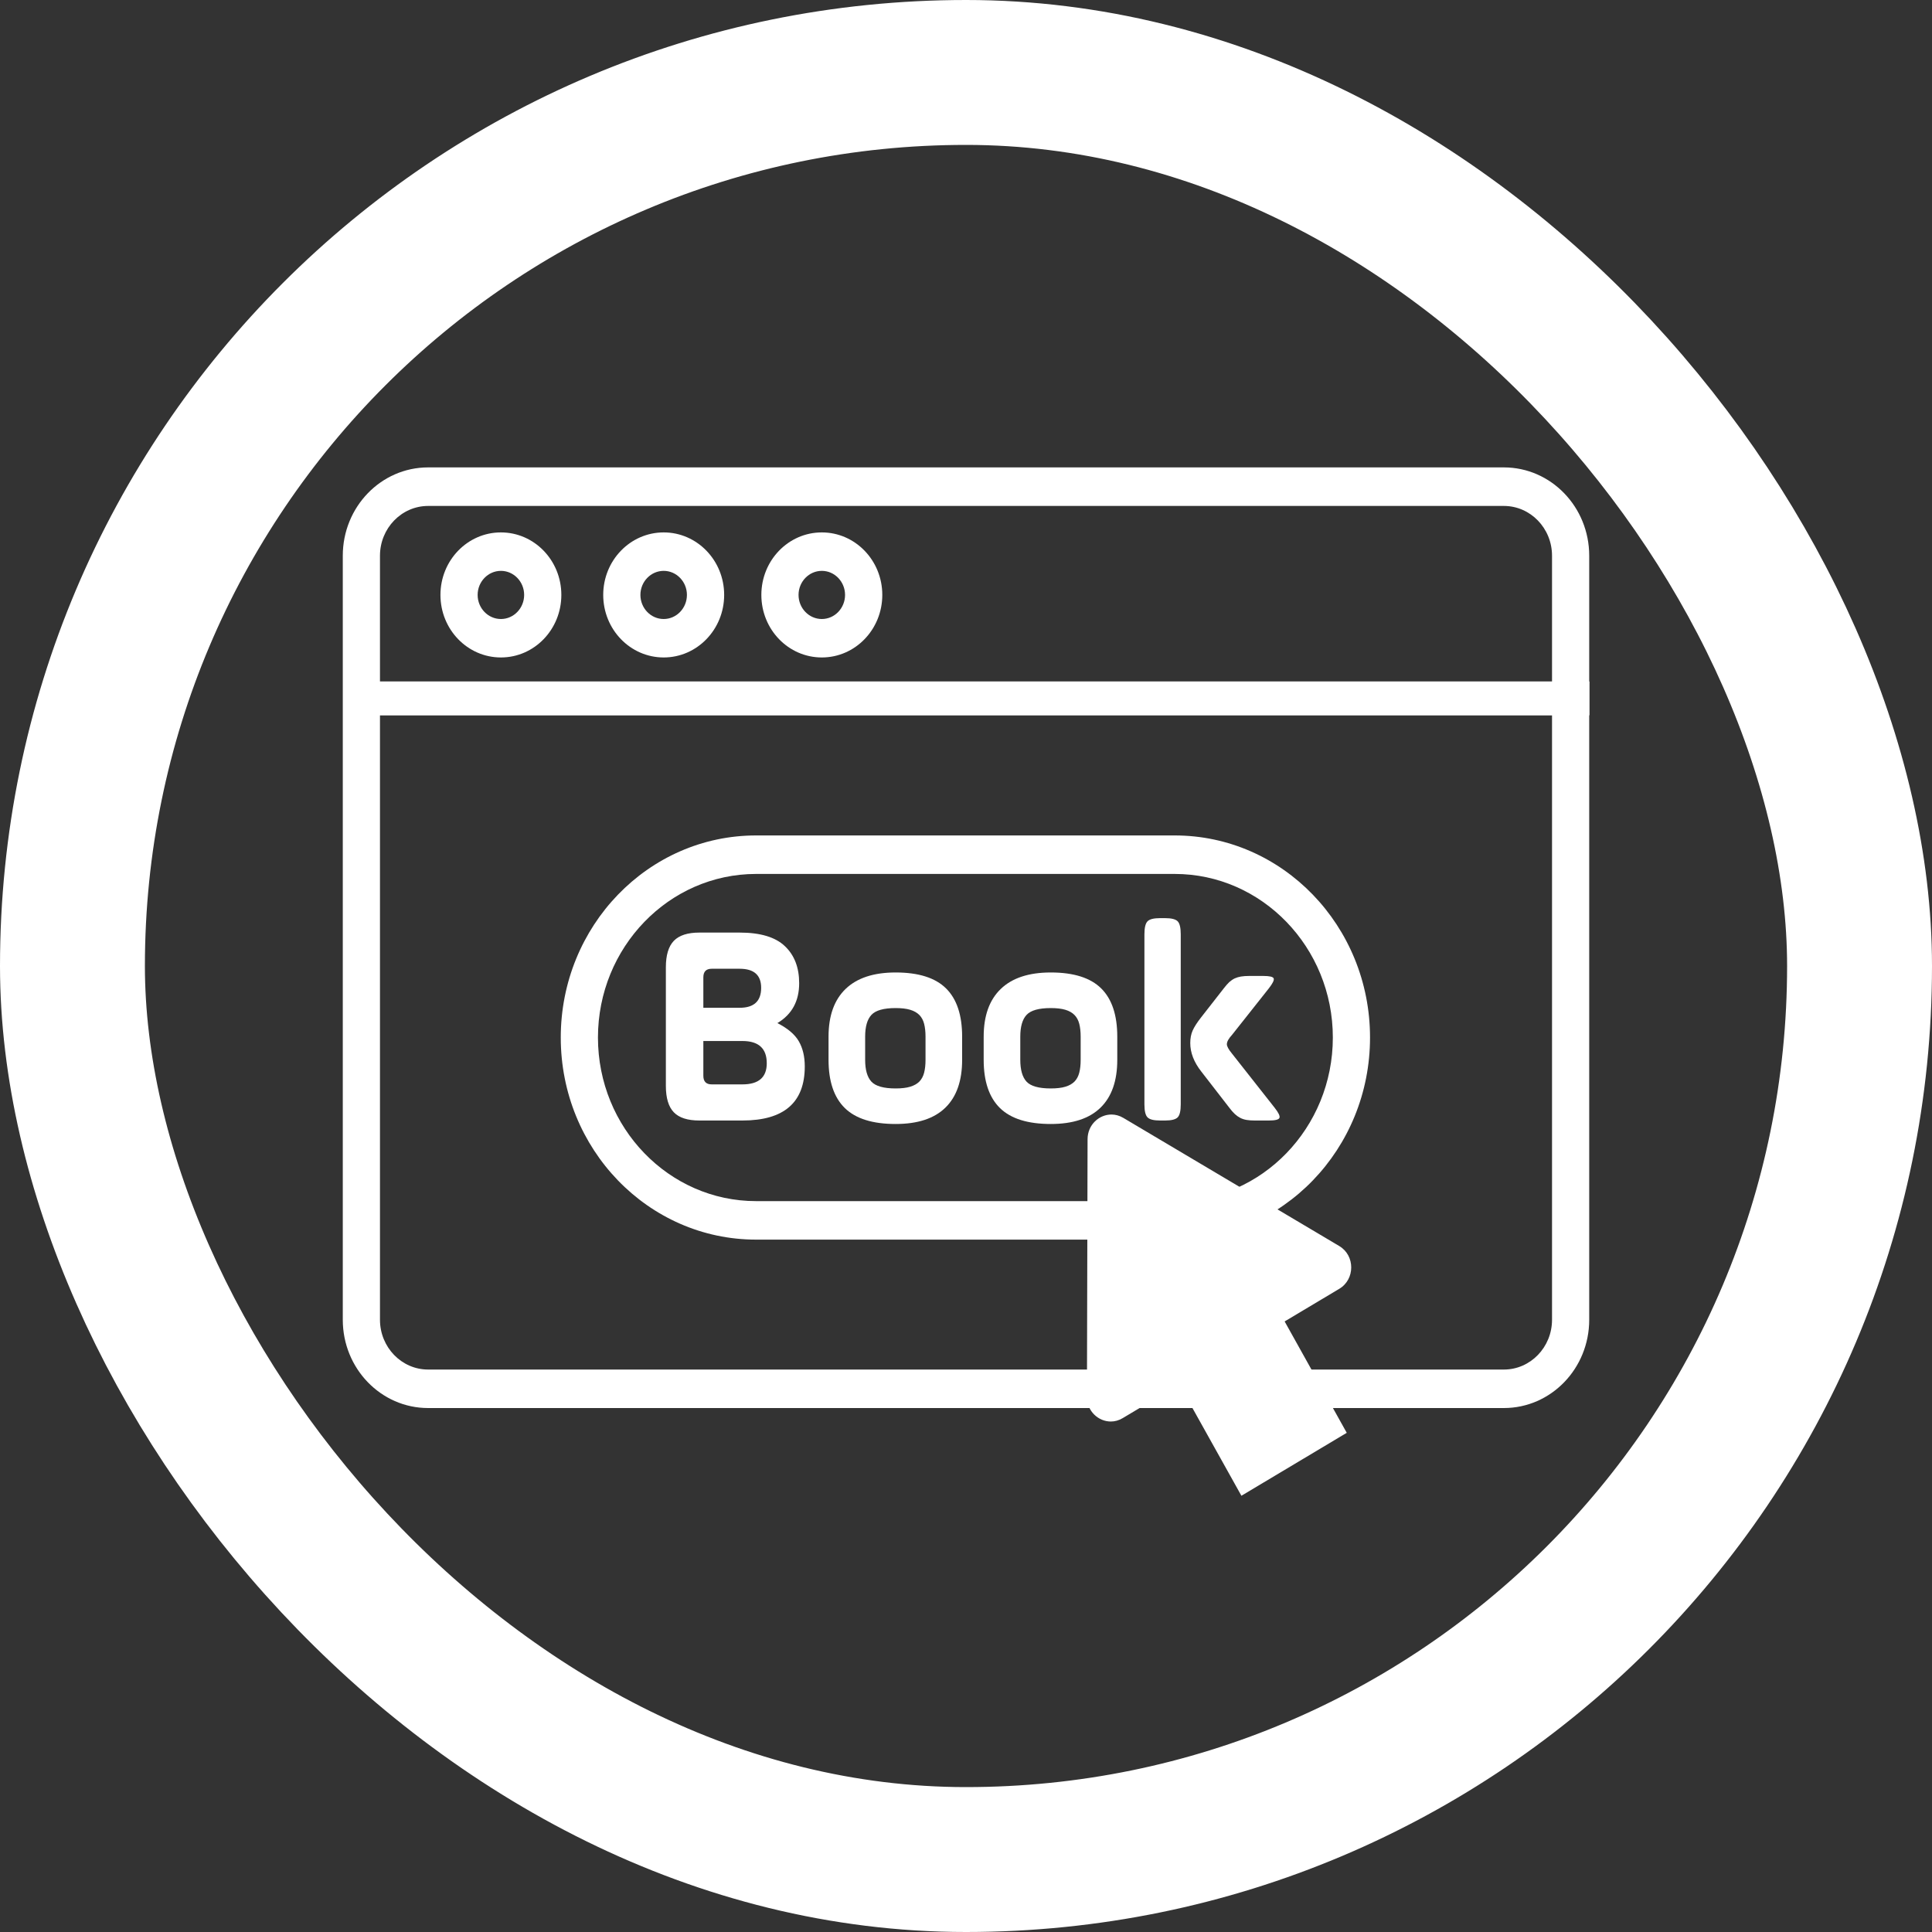 <svg width="40" height="40" viewBox="0 0 40 40" fill="none" xmlns="http://www.w3.org/2000/svg">
<rect x="0" y="0" width="40" height="40" fill="#333333" stroke="none"/>
<path d="M31.136 9.677H8.864C7.888 9.677 7.097 10.496 7.097 11.506V27.324C7.097 28.334 7.888 29.152 8.864 29.152H31.136C32.112 29.152 32.903 28.334 32.903 27.324V11.506C32.903 10.496 32.112 9.677 31.136 9.677ZM31.136 10.475C31.686 10.475 32.133 10.937 32.133 11.506V27.324C32.133 27.893 31.686 28.355 31.136 28.355H8.864C8.314 28.355 7.867 27.893 7.867 27.324V11.506C7.867 10.937 8.314 10.475 8.864 10.475H31.136Z" fill="white"/>
<path d="M24.321 17.297H15.654C13.421 17.297 11.61 19.171 11.61 21.481C11.61 23.792 13.421 25.665 15.654 25.665H24.321C26.554 25.665 28.365 23.792 28.365 21.481C28.365 19.171 26.554 17.297 24.321 17.297ZM24.321 18.094C26.126 18.094 27.595 19.614 27.595 21.481C27.595 23.349 26.126 24.868 24.321 24.868H15.654C13.849 24.868 12.38 23.349 12.38 21.481C12.38 19.614 13.849 18.094 15.654 18.094H24.321ZM10.371 11.023C9.679 11.023 9.119 11.602 9.119 12.317C9.119 13.033 9.679 13.612 10.371 13.612C11.062 13.612 11.622 13.033 11.622 12.317C11.622 11.602 11.062 11.023 10.371 11.023ZM10.371 11.819C10.636 11.819 10.852 12.043 10.852 12.317C10.852 12.592 10.636 12.816 10.371 12.816C10.105 12.816 9.889 12.592 9.889 12.317C9.889 12.043 10.105 11.819 10.371 11.819ZM13.741 11.023C13.05 11.023 12.489 11.602 12.489 12.317C12.489 13.033 13.05 13.612 13.741 13.612C14.432 13.612 14.993 13.033 14.993 12.317C14.993 11.602 14.432 11.023 13.741 11.023ZM13.741 11.819C14.006 11.819 14.222 12.043 14.222 12.317C14.222 12.592 14.006 12.816 13.741 12.816C13.475 12.816 13.259 12.592 13.259 12.317C13.259 12.043 13.475 11.819 13.741 11.819ZM17.015 11.023C16.323 11.023 15.763 11.602 15.763 12.317C15.763 13.033 16.323 13.612 17.015 13.612C17.706 13.612 18.267 13.033 18.267 12.317C18.267 11.602 17.706 11.023 17.015 11.023ZM17.015 11.819C17.28 11.819 17.496 12.043 17.496 12.317C17.496 12.592 17.28 12.816 17.015 12.816C16.749 12.816 16.533 12.592 16.533 12.317C16.533 12.043 16.749 11.819 17.015 11.819Z" fill="white"/>
<path d="M15.314 19.308C15.742 19.308 16.055 19.402 16.251 19.59C16.448 19.777 16.546 20.033 16.546 20.356C16.546 20.727 16.396 21.002 16.095 21.182C16.307 21.29 16.455 21.415 16.537 21.556C16.62 21.698 16.662 21.872 16.662 22.08C16.662 22.826 16.232 23.199 15.371 23.199H14.48C14.237 23.199 14.061 23.143 13.951 23.029C13.841 22.915 13.786 22.733 13.786 22.481V20.027C13.786 19.775 13.841 19.593 13.951 19.479C14.061 19.365 14.237 19.308 14.48 19.308H15.314ZM14.562 21.553V22.272C14.562 22.391 14.619 22.451 14.735 22.451H15.371C15.707 22.451 15.875 22.305 15.875 22.014C15.875 21.707 15.707 21.553 15.371 21.553H14.562ZM14.735 20.057C14.619 20.057 14.562 20.116 14.562 20.236V20.865H15.314C15.611 20.865 15.759 20.727 15.759 20.452C15.759 20.189 15.611 20.057 15.314 20.057H14.735Z" fill="white"/>
<path d="M19.162 21.463C19.162 21.36 19.152 21.271 19.133 21.197C19.114 21.123 19.081 21.062 19.035 21.015C18.988 20.967 18.925 20.931 18.846 20.907C18.768 20.883 18.666 20.871 18.543 20.871C18.296 20.871 18.129 20.918 18.042 21.012C17.955 21.105 17.912 21.256 17.912 21.463V21.942C17.912 22.15 17.955 22.301 18.042 22.395C18.129 22.488 18.296 22.535 18.543 22.535C18.666 22.535 18.768 22.523 18.846 22.499C18.925 22.475 18.988 22.439 19.035 22.392C19.081 22.344 19.114 22.283 19.133 22.209C19.152 22.135 19.162 22.046 19.162 21.942V21.463ZM18.543 23.271C18.068 23.271 17.718 23.162 17.492 22.942C17.267 22.722 17.154 22.389 17.154 21.942V21.463C17.154 21.032 17.271 20.703 17.506 20.476C17.742 20.248 18.087 20.134 18.543 20.134C19.017 20.134 19.365 20.244 19.587 20.464C19.809 20.683 19.92 21.017 19.92 21.463V21.942C19.92 22.378 19.804 22.708 19.573 22.933C19.341 23.159 18.998 23.271 18.543 23.271Z" fill="white"/>
<path d="M22.374 21.463C22.374 21.36 22.364 21.271 22.345 21.197C22.326 21.123 22.293 21.062 22.247 21.015C22.2 20.967 22.138 20.931 22.059 20.907C21.98 20.883 21.878 20.871 21.755 20.871C21.508 20.871 21.341 20.918 21.254 21.012C21.167 21.105 21.124 21.256 21.124 21.463V21.942C21.124 22.15 21.167 22.301 21.254 22.395C21.341 22.488 21.508 22.535 21.755 22.535C21.878 22.535 21.98 22.523 22.059 22.499C22.138 22.475 22.2 22.439 22.247 22.392C22.293 22.344 22.326 22.283 22.345 22.209C22.364 22.135 22.374 22.046 22.374 21.942V21.463ZM21.755 23.271C21.28 23.271 20.93 23.162 20.704 22.942C20.479 22.722 20.366 22.389 20.366 21.942V21.463C20.366 21.032 20.483 20.703 20.719 20.476C20.954 20.248 21.3 20.134 21.755 20.134C22.229 20.134 22.577 20.244 22.799 20.464C23.021 20.683 23.132 21.017 23.132 21.463V21.942C23.132 22.378 23.016 22.708 22.785 22.933C22.553 23.159 22.21 23.271 21.755 23.271Z" fill="white"/>
<path d="M23.694 19.344C23.694 19.209 23.715 19.119 23.758 19.075C23.8 19.031 23.887 19.009 24.018 19.009H24.122C24.253 19.009 24.34 19.031 24.383 19.075C24.425 19.119 24.446 19.209 24.446 19.344V22.864C24.446 23 24.425 23.09 24.383 23.133C24.34 23.177 24.253 23.199 24.122 23.199H24.018C23.887 23.199 23.8 23.177 23.758 23.133C23.715 23.09 23.694 23 23.694 22.864V19.344ZM25.337 20.463C25.376 20.412 25.414 20.368 25.45 20.334C25.487 20.301 25.525 20.275 25.563 20.257C25.602 20.239 25.645 20.226 25.693 20.218C25.741 20.21 25.799 20.206 25.864 20.206H26.154C26.285 20.206 26.357 20.223 26.37 20.257C26.384 20.291 26.35 20.36 26.27 20.463L25.511 21.422C25.438 21.501 25.401 21.567 25.401 21.619C25.401 21.663 25.436 21.727 25.505 21.811L26.391 22.936C26.472 23.039 26.505 23.109 26.489 23.145C26.474 23.181 26.401 23.199 26.27 23.199H25.98C25.914 23.199 25.857 23.195 25.809 23.187C25.761 23.179 25.718 23.165 25.679 23.145C25.64 23.125 25.603 23.099 25.566 23.065C25.529 23.031 25.492 22.988 25.453 22.936L24.869 22.182C24.719 21.99 24.643 21.794 24.643 21.595C24.643 21.495 24.66 21.408 24.693 21.335C24.726 21.261 24.784 21.17 24.869 21.062L25.337 20.463Z" fill="white"/>
<path d="M24.556 28.118L23.051 29.016C23.033 29.027 23.016 29.032 22.998 29.032C22.969 29.032 22.94 29.019 22.919 28.997C22.898 28.976 22.889 28.951 22.889 28.919L22.902 23.586C22.903 23.509 22.968 23.474 23.011 23.474C23.029 23.474 23.047 23.479 23.064 23.489L27.536 26.143C27.581 26.17 27.59 26.211 27.59 26.24C27.59 26.27 27.581 26.311 27.536 26.338L26.07 27.213L27.357 29.519L25.843 30.424L24.556 28.118Z" fill="white"/>
<path d="M23.012 23.075C22.754 23.075 22.518 23.288 22.517 23.585L22.504 28.918C22.503 29.217 22.74 29.431 22.998 29.431C23.08 29.431 23.164 29.409 23.244 29.361L24.415 28.662L25.702 30.968L27.883 29.665L26.597 27.359L27.729 26.683C28.058 26.486 28.058 25.994 27.728 25.798L23.256 23.144C23.177 23.097 23.093 23.075 23.012 23.075ZM23.286 24.08L26.927 26.241L26.211 26.669L25.544 27.067L25.929 27.758L26.831 29.373L25.984 29.879L25.082 28.263L24.697 27.573L24.03 27.972L23.275 28.422L23.286 24.08Z" fill="white"/>
<path d="M32.903 14.808H7.193V14.11H32.903V14.808Z" fill="white"/>
<path d="M32.903 14.11H7.193V14.808H32.903V14.11Z" fill="white"/>
<rect x="1.5" y="1.5" width="37" height="37" rx="18.5" stroke="white" stroke-width="3"/>
</svg>
